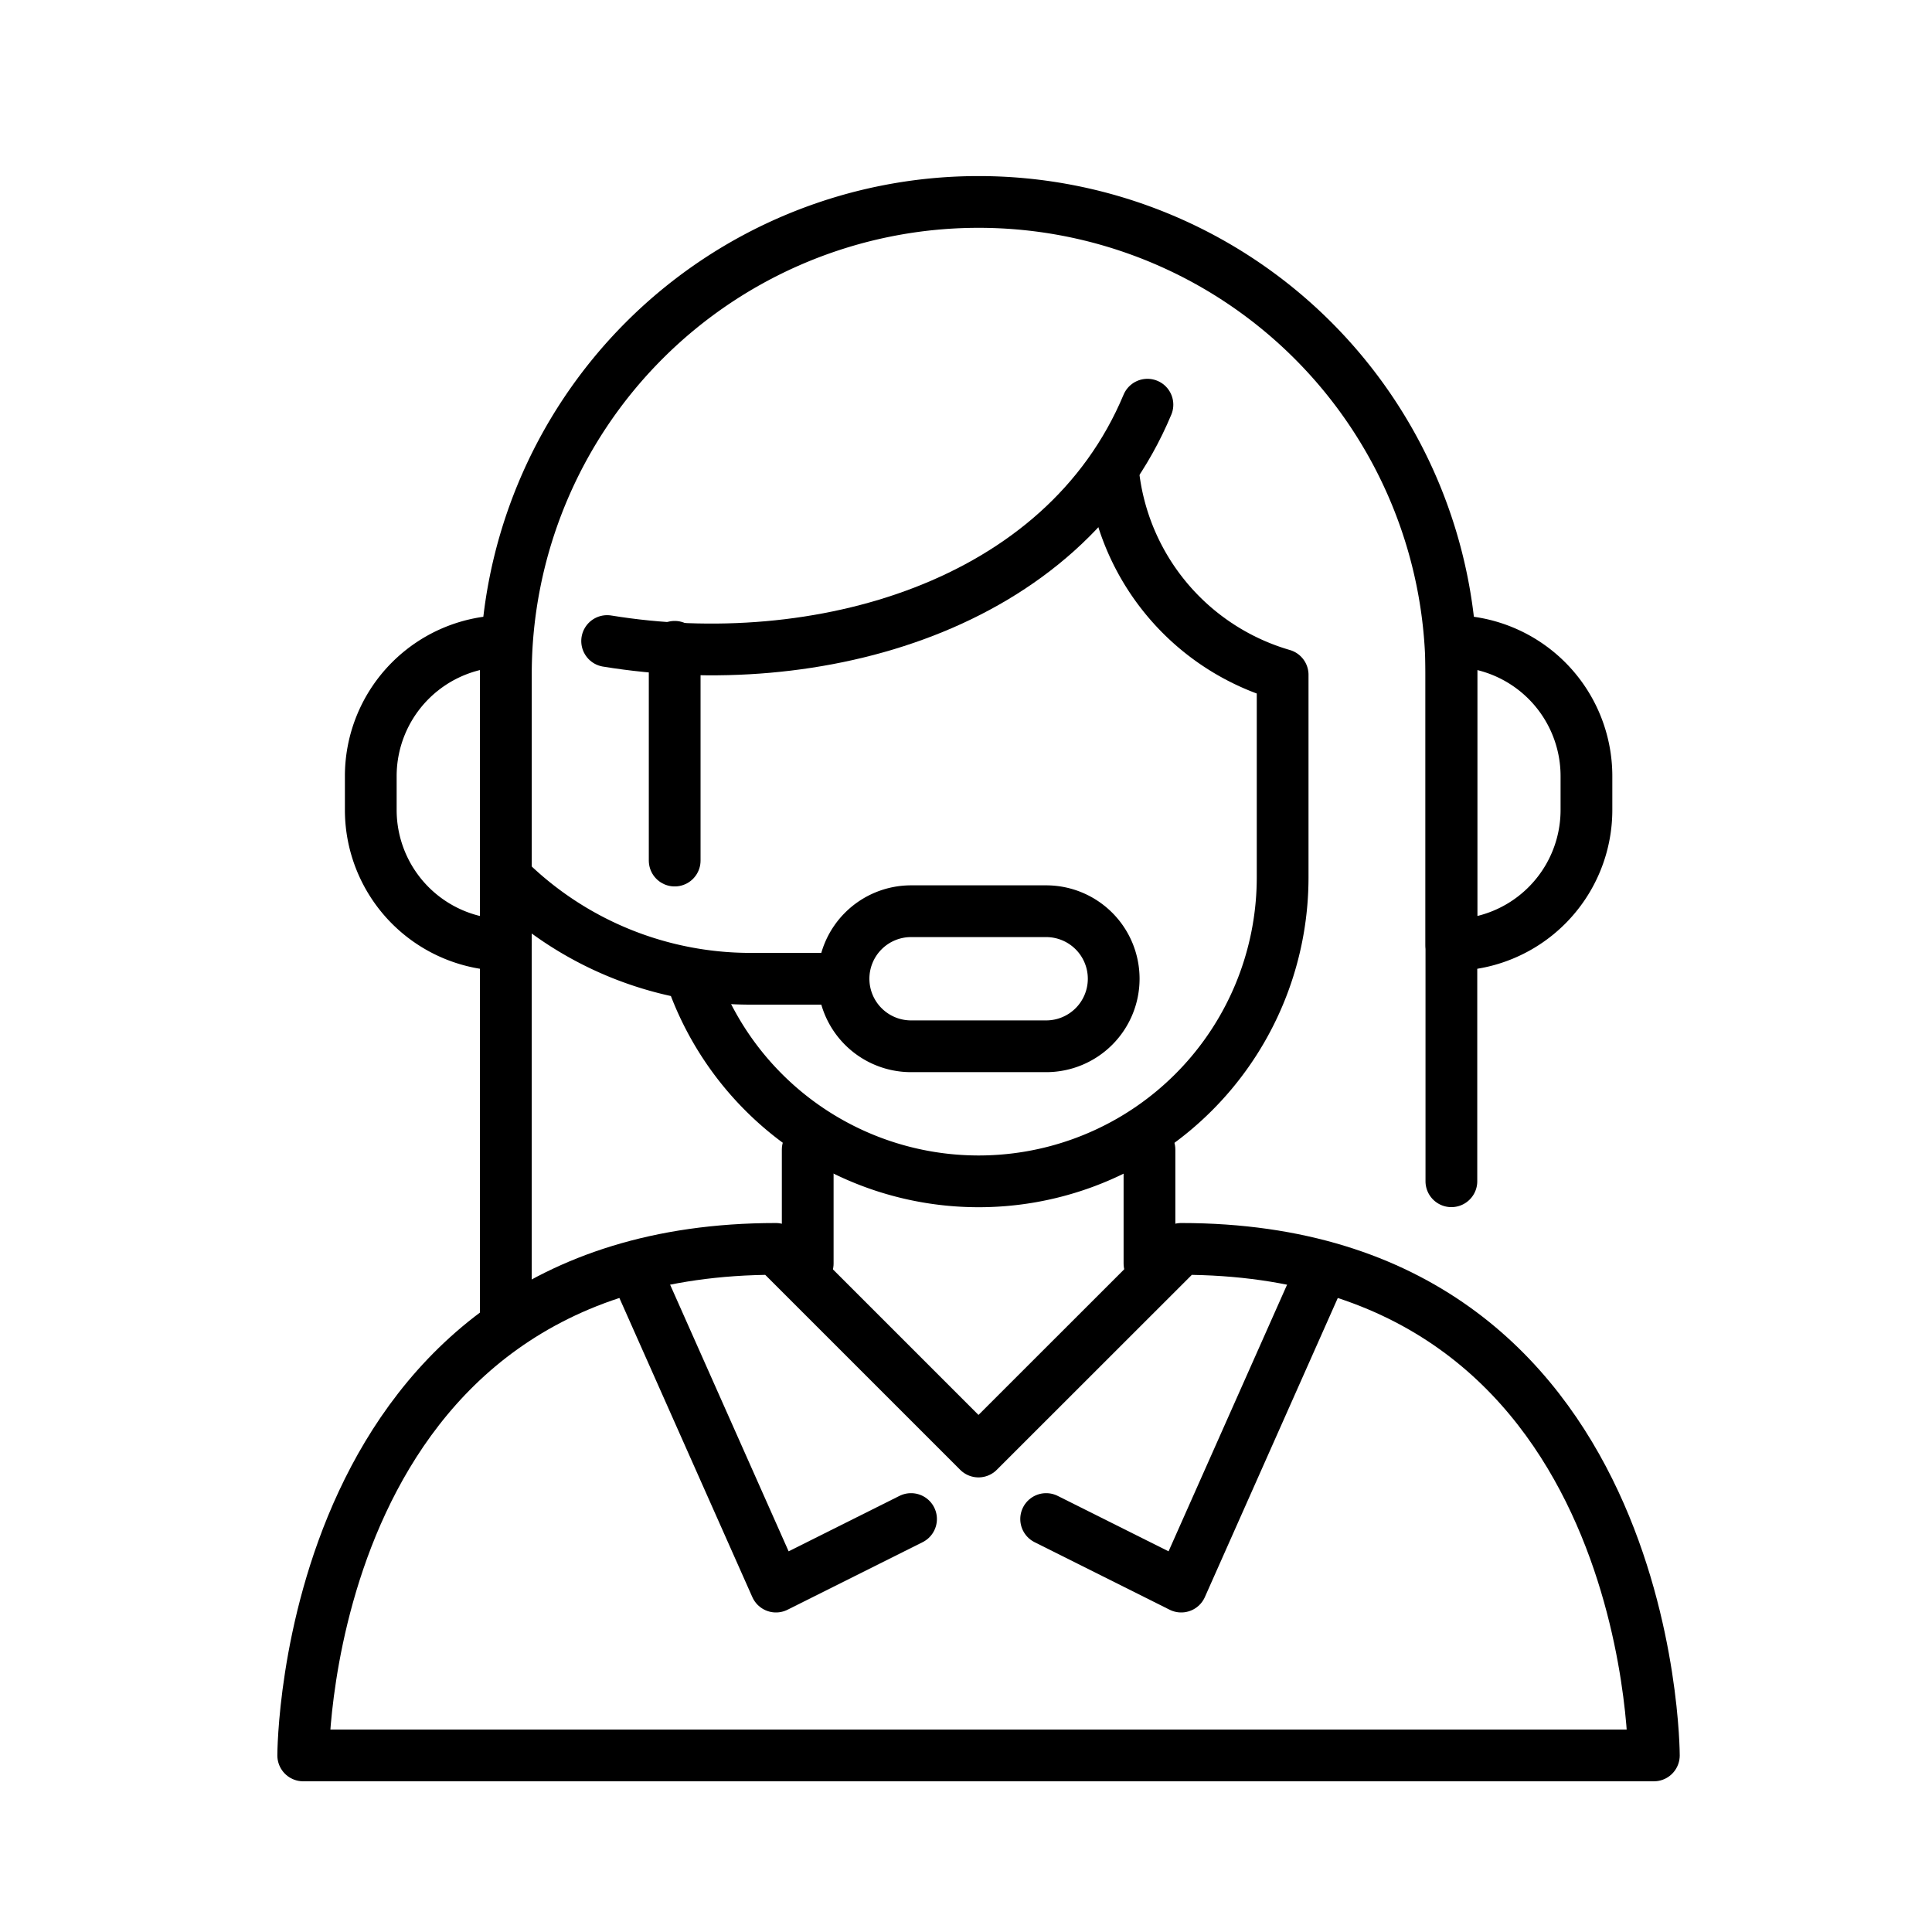 <svg xmlns="http://www.w3.org/2000/svg" width="56" height="56" viewBox="0 0 56 56">
    <defs>
        <style>
            .cls-2,.cls-3{fill:none;stroke:#000;stroke-linecap:round;stroke-miterlimit:10;stroke-width:1.5px}.cls-2{stroke-linejoin:round}
        </style>
    </defs>
    <g id="main_icon_book" transform="translate(-617.416 -1097)">
        <path id="사각형_541" data-name="사각형 541" transform="translate(617.416 1097)" style="fill:none" d="M0 0h56v56H0z"/>
        <g id="그룹_100" data-name="그룹 100" transform="translate(-753.795 -175.143)">
            <path id="패스_66" data-name="패스 66" class="cls-2" d="M1405.449 1464c13.7 0 13.7 14.682 13.7 14.682H1380s0-14.682 13.7-14.682l5.873 5.873z" transform="translate(0 -155.657)"/>
            <path id="패스_67" data-name="패스 67" class="cls-2" d="m1440 1470 3.915 8.809 3.915-1.958" transform="translate(-50.212 -160.678)"/>
            <path id="패스_68" data-name="패스 68" class="cls-2" d="m1519.83 1470-3.915 8.809-3.915-1.958" transform="translate(-110.466 -160.678)"/>
            <path id="선_7" data-name="선 7" class="cls-3" transform="translate(1394.623 1305.465)" d="M0 3.302V0"/>
            <path id="선_8" data-name="선 8" class="cls-3" transform="translate(1404.529 1305.465)" d="M0 3.302V0"/>
            <path id="패스_69" data-name="패스 69" class="cls-3" d="M1449.661 1314c-2.455 5.869-9.6 7.841-15.661 6.851" transform="translate(-45.191 -30.127)"/>
            <path id="선_9" data-name="선 9" class="cls-3" transform="translate(1390.767 1290.891)" d="M0 6.196V0"/>
            <path id="패스_70" data-name="패스 70" class="cls-2" d="M1461.3 1327.02a6.865 6.865 0 0 0 4.894 5.707v5.873a8.811 8.811 0 0 1-17.117 2.937" transform="translate(-57.805 -41.023)"/>
            <path id="패스_71" data-name="패스 71" class="cls-2" d="M1481.873 1404h-3.915a1.958 1.958 0 0 0-1.958 1.957h0a1.958 1.958 0 0 0 1.958 1.958h3.915a1.958 1.958 0 0 0 1.958-1.958h0a1.958 1.958 0 0 0-1.958-1.957z" transform="translate(-80.339 -105.445)"/>
            <path id="패스_72" data-name="패스 72" class="cls-2" d="M1416 1310.3v-18.6a13.7 13.7 0 0 1 27.407 0v14.682" transform="translate(-30.127)"/>
            <path id="패스_73" data-name="패스 73" class="cls-2" d="M1584 1356h0a3.915 3.915 0 0 1 3.915 3.915v.979a3.915 3.915 0 0 1-3.915 3.915h0z" transform="translate(-170.72 -65.275)"/>
            <path id="패스_74" data-name="패스 74" class="cls-2" d="M1395.915 1356h0a3.915 3.915 0 0 0-3.915 3.915v.979a3.915 3.915 0 0 0 3.915 3.915h0z" transform="translate(-10.042 -65.275)"/>
            <path id="패스_75" data-name="패스 75" class="cls-2" d="M1425.788 1400.937h-2.7A10.026 10.026 0 0 1 1416 1398h0" transform="translate(-30.127 -100.424)"/>
        </g>
    </g>
</svg>
